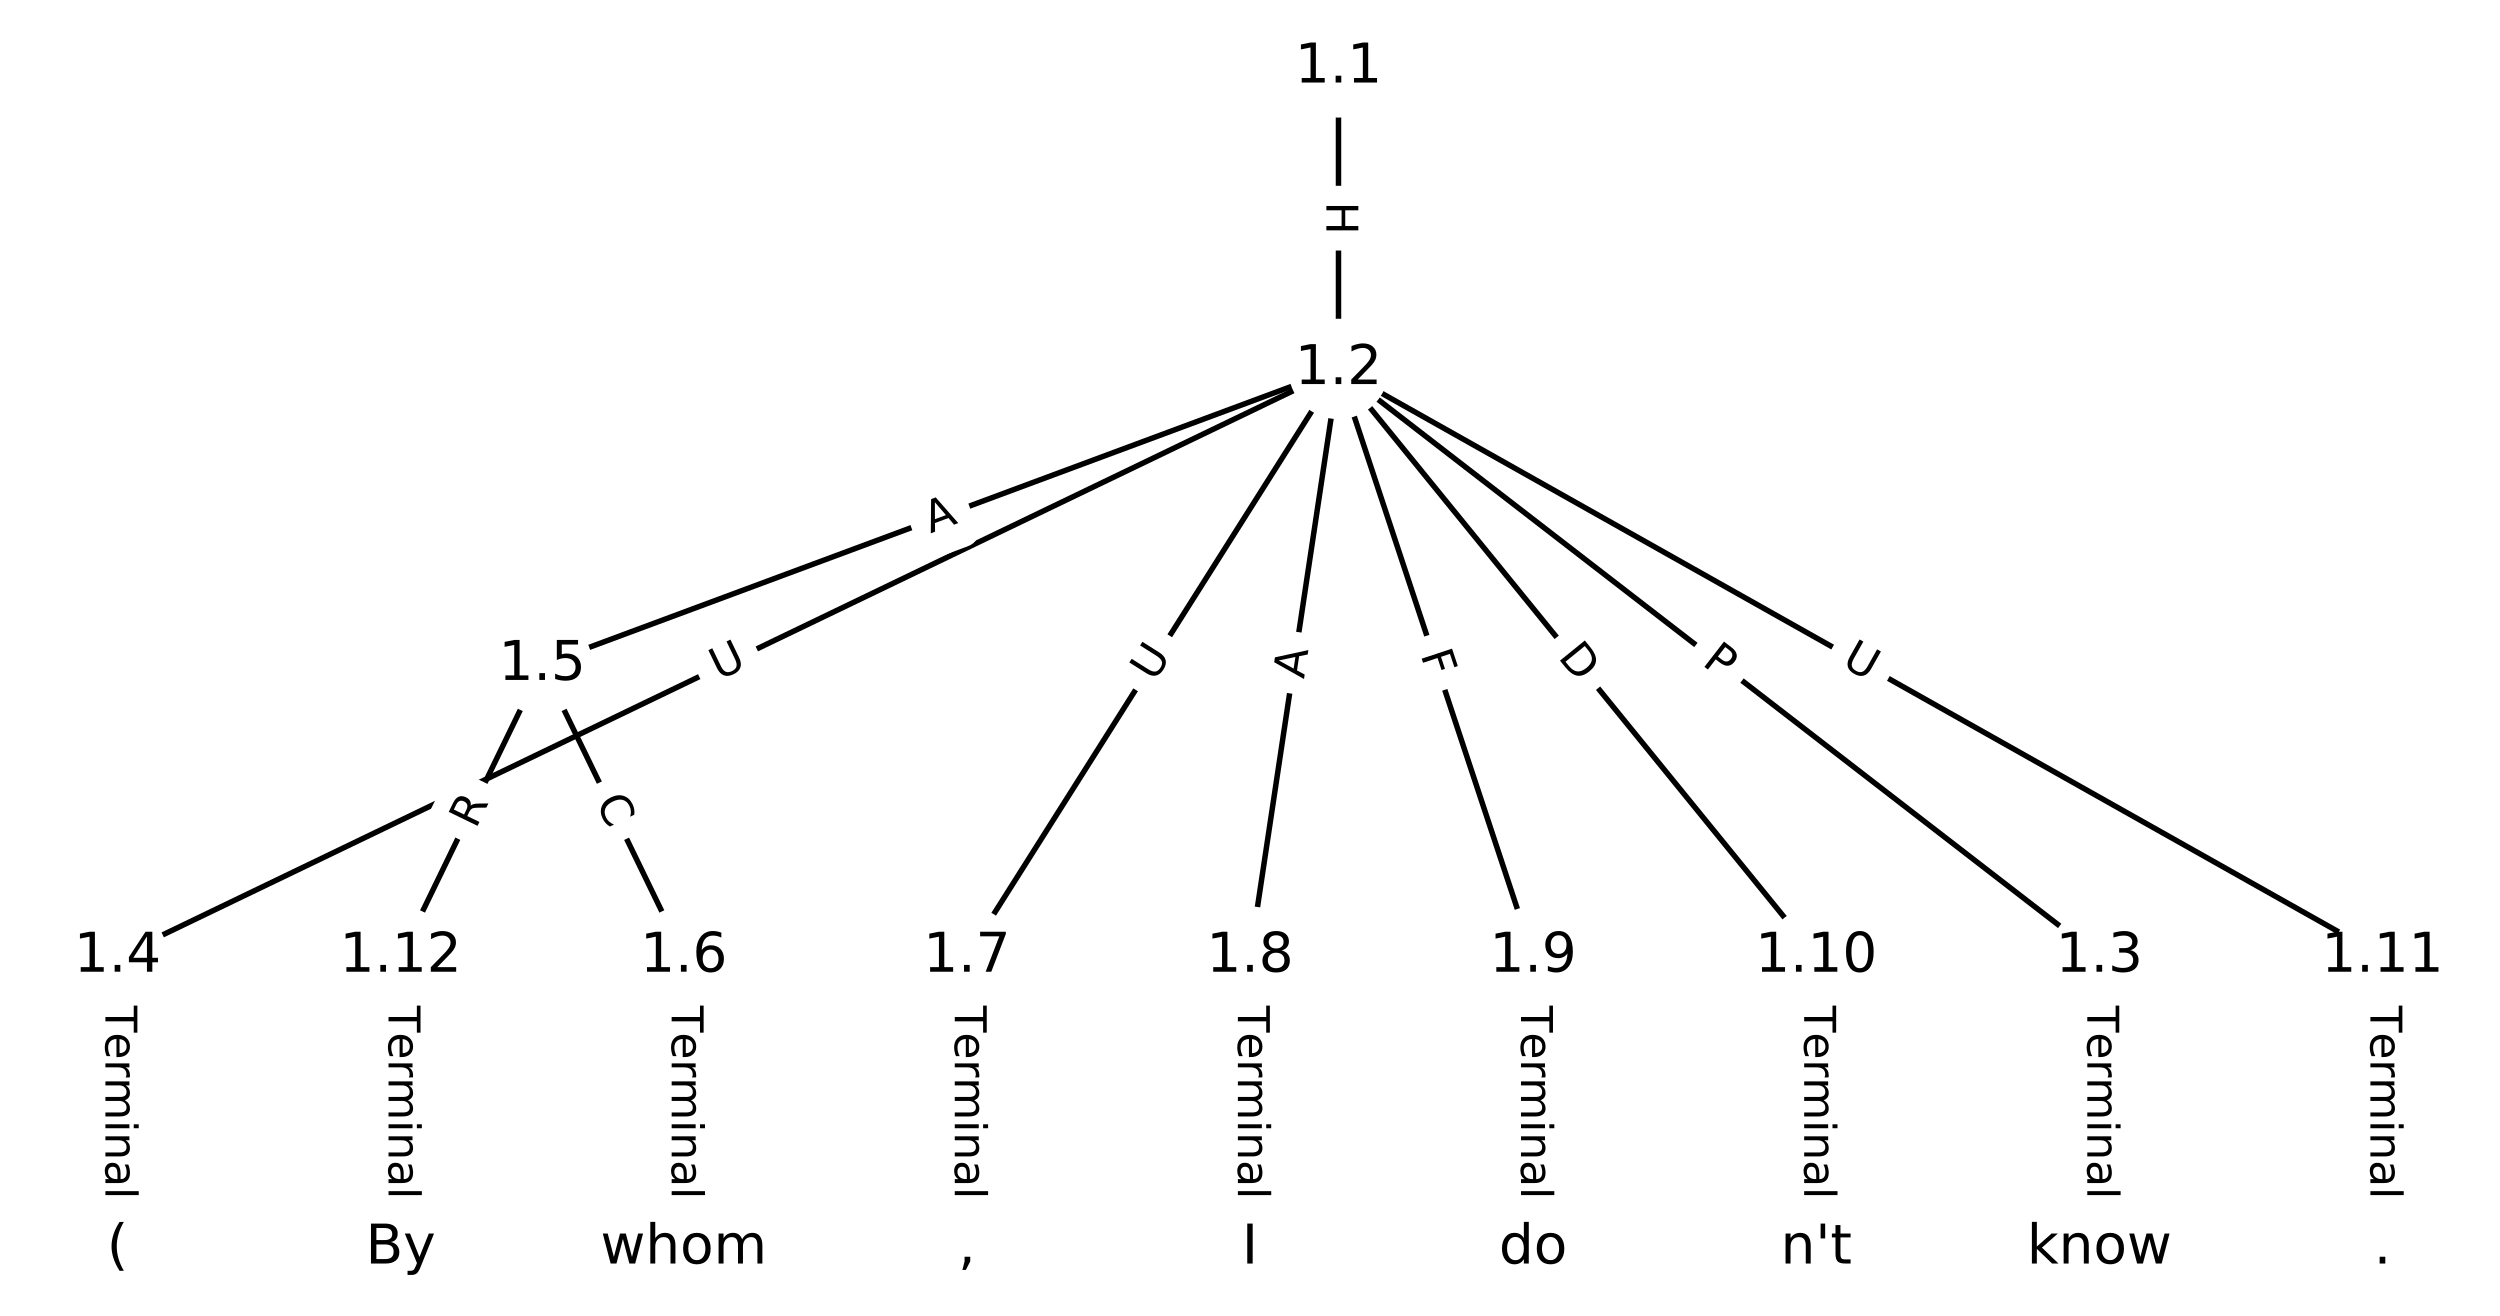 <?xml version="1.0" encoding="UTF-8"?>
<!DOCTYPE svg  PUBLIC '-//W3C//DTD SVG 1.1//EN'  'http://www.w3.org/Graphics/SVG/1.1/DTD/svg11.dtd'>
<svg width="456pt" height="240pt" version="1.1" viewBox="0 0 456 240" xmlns="http://www.w3.org/2000/svg" xmlns:xlink="http://www.w3.org/1999/xlink">
<defs>
<style type="text/css">*{stroke-linecap:butt;stroke-linejoin:round;}</style>
</defs>
<path d="m0 240h456v-240h-456z" fill="#fff"/>
<g fill="none" stroke="#000">
<path d="m244.14 12.292v55.004" clip-path="url(#a)"/>
<path d="m244.14 67.295 138.79 107.19" clip-path="url(#a)"/>
<path d="m244.14 67.295-222.7 107.19" clip-path="url(#a)"/>
<path d="m244.14 67.295-145.24 53.964" clip-path="url(#a)"/>
<path d="m244.14 67.295-67.78 107.19" clip-path="url(#a)"/>
<path d="m244.14 67.295-16.138 107.19" clip-path="url(#a)"/>
<path d="m244.14 67.295 35.504 107.19" clip-path="url(#a)"/>
<path d="m244.14 67.295 87.145 107.19" clip-path="url(#a)"/>
<path d="m244.14 67.295 190.43 107.19" clip-path="url(#a)"/>
<path d="m382.92 174.48v53.224" clip-path="url(#a)"/>
<path d="m21.433 174.48v53.224" clip-path="url(#a)"/>
<path d="m98.896 121.26 25.821 53.224" clip-path="url(#a)"/>
<path d="m98.896 121.26-25.821 53.224" clip-path="url(#a)"/>
<path d="m124.72 174.48v53.224" clip-path="url(#a)"/>
<path d="m176.36 174.48v53.224" clip-path="url(#a)"/>
<path d="m228 174.48v53.224" clip-path="url(#a)"/>
<path d="m279.64 174.48v53.224" clip-path="url(#a)"/>
<path d="m331.28 174.48v53.224" clip-path="url(#a)"/>
<path d="m434.57 174.48v53.224" clip-path="url(#a)"/>
<path d="m73.075 174.48v53.224" clip-path="url(#a)"/>
</g>
<path d="m237.87 36.786v6.016q0 2.4 2.4 2.4h7.742q2.4 0 2.4-2.4v-6.016q0-2.4-2.4-2.4h-7.742q-2.4 0-2.4 2.4z" clip-path="url(#a)" fill="#fff" stroke="#fff"/>
<g clip-path="url(#a)">
<defs>
<path id="u" d="m9.812 72.906h9.859v-29.891h35.844v29.891h9.859v-72.906h-9.859v34.719h-35.844v-34.719h-9.859z"/>
</defs>
<g transform="translate(241.93 36.786) rotate(90) scale(.08 -.08)">
<use xlink:href="#u"/>
</g>
</g>
<path d="m307.79 124.38 3.818 2.949q1.899 1.467 3.366-0.432l4.733-6.128q1.467-1.899-0.432-3.366l-3.818-2.949q-1.899-1.467-3.366 0.432l-4.733 6.128q-1.467 1.899 0.432 3.366z" clip-path="url(#a)" fill="#fff" stroke="#fff"/>
<g clip-path="url(#a)">
<defs>
<path id="s" d="m19.672 64.797v-27.391h12.406q6.891 0 10.641 3.562 3.766 3.562 3.766 10.156 0 6.547-3.766 10.109-3.75 3.562-10.641 3.562zm-9.859 8.109h22.266q12.266 0 18.531-5.547 6.281-5.547 6.281-16.234 0-10.797-6.281-16.312-6.266-5.516-18.531-5.516h-12.406v-29.297h-9.859z"/>
</defs>
<g transform="translate(310.27 121.16) rotate(37.68) scale(.08 -.08)">
<use xlink:href="#s"/>
</g>
</g>
<path d="m132.87 127.81 5.276-2.539q2.163-1.041 1.122-3.203l-3.358-6.976q-1.041-2.163-3.203-1.122l-5.276 2.539q-2.163 1.041-1.122 3.203l3.358 6.976q1.041 2.163 3.203 1.122z" clip-path="url(#a)" fill="#fff" stroke="#fff"/>
<g clip-path="url(#a)">
<defs>
<path id="m" d="m8.688 72.906h9.922v-44.297q0-11.719 4.234-16.875 4.25-5.141 13.781-5.141 9.469 0 13.719 5.141 4.25 5.156 4.25 16.875v44.297h9.906v-45.516q0-14.25-7.062-21.531-7.047-7.281-20.812-7.281-13.828 0-20.891 7.281-7.047 7.281-7.047 21.531z"/>
</defs>
<g transform="translate(131.11 124.15) rotate(-25.702) scale(.08 -.08)">
<use xlink:href="#m"/>
</g>
</g>
<path d="m171.14 101.11 5.13-1.906q2.25-0.836 1.414-3.086l-2.697-7.258q-0.836-2.25-3.086-1.414l-5.13 1.906q-2.25 0.836-1.414 3.086l2.697 7.258q0.836 2.25 3.086 1.414z" clip-path="url(#a)" fill="#fff" stroke="#fff"/>
<g clip-path="url(#a)">
<defs>
<path id="o" d="m34.188 63.188-13.391-36.281h26.812zm-5.578 9.719h11.188l27.781-72.906h-10.25l-6.641 18.703h-32.859l-6.641-18.703h-10.406z"/>
</defs>
<g transform="translate(169.72 97.3) rotate(-20.382) scale(.08 -.08)">
<use xlink:href="#o"/>
</g>
</g>
<path d="m213.98 126.72 3.129-4.949q1.283-2.029-0.746-3.311l-6.544-4.138q-2.029-1.283-3.311 0.746l-3.129 4.949q-1.283 2.029 0.746 3.311l6.544 4.138q2.029 1.283 3.311-0.746z" clip-path="url(#a)" fill="#fff" stroke="#fff"/>
<g clip-path="url(#a)">
<g transform="translate(210.55 124.54) rotate(-57.693) scale(.08 -.08)">
<use xlink:href="#m"/>
</g>
</g>
<path d="m241.86 124.53 0.815-5.412q0.357-2.373-2.016-2.731l-7.656-1.153q-2.373-0.357-2.731 2.016l-0.815 5.412q-0.357 2.373 2.016 2.731l7.656 1.153q2.373 0.357 2.731-2.016z" clip-path="url(#a)" fill="#fff" stroke="#fff"/>
<g clip-path="url(#a)">
<g transform="translate(237.84 123.92) rotate(-81.438) scale(.08 -.08)">
<use xlink:href="#o"/>
</g>
</g>
<path d="m255.21 120.68 1.447 4.368q0.755 2.278 3.033 1.524l7.35-2.434q2.278-0.755 1.524-3.033l-1.447-4.368q-0.755-2.278-3.033-1.524l-7.35 2.434q-2.278 0.755-1.524 3.033z" clip-path="url(#a)" fill="#fff" stroke="#fff"/>
<g clip-path="url(#a)">
<defs>
<path id="v" d="m9.812 72.906h41.891v-8.312h-32.031v-21.484h28.906v-8.297h-28.906v-34.812h-9.859z"/>
</defs>
<g transform="translate(259.07 119.4) rotate(71.674) scale(.08 -.08)">
<use xlink:href="#v"/>
</g>
</g>
<path d="m280.9 122.46 3.886 4.78q1.514 1.862 3.376 0.348l6.008-4.884q1.862-1.514 0.348-3.376l-3.886-4.78q-1.514-1.862-3.376-0.348l-6.008 4.884q-1.862 1.514-0.348 3.376z" clip-path="url(#a)" fill="#fff" stroke="#fff"/>
<g clip-path="url(#a)">
<defs>
<path id="w" d="m19.672 64.797v-56.688h11.922q15.094 0 22.094 6.828 7 6.844 7 21.594 0 14.641-7 21.453t-22.094 6.812zm-9.859 8.109h20.266q21.188 0 31.094-8.812 9.922-8.812 9.922-27.562 0-18.859-9.969-27.703-9.953-8.828-31.047-8.828h-20.266z"/>
</defs>
<g transform="translate(284.05 119.89) rotate(50.889) scale(.08 -.08)">
<use xlink:href="#w"/>
</g>
</g>
<path d="m333.73 124.92 5.102 2.872q2.091 1.177 3.269-0.914l3.798-6.747q1.177-2.091-0.914-3.269l-5.102-2.872q-2.091-1.177-3.269 0.914l-3.798 6.747q-1.177 2.091 0.914 3.269z" clip-path="url(#a)" fill="#fff" stroke="#fff"/>
<g clip-path="url(#a)">
<g transform="translate(335.72 121.38) rotate(29.374) scale(.08 -.08)">
<use xlink:href="#m"/>
</g>
</g>
<path d="m376.65 183.45v35.285q0 2.4 2.4 2.4h7.742q2.4 0 2.4-2.4v-35.285q0-2.4-2.4-2.4h-7.742q-2.4 0-2.4 2.4z" clip-path="url(#a)" fill="#fff" stroke="#fff"/>
<g clip-path="url(#a)">
<defs>
<path id="h" d="m-0.297 72.906h61.672v-8.312h-25.875v-64.594h-9.906v64.594h-25.891z"/>
<path id="l" d="m56.203 29.594v-4.391h-41.312q0.594-9.281 5.594-14.141t13.938-4.859q5.172 0 10.031 1.266t9.656 3.812v-8.5q-4.844-2.047-9.922-3.125t-10.297-1.078q-13.094 0-20.734 7.609-7.641 7.625-7.641 20.625 0 13.422 7.25 21.297 7.25 7.891 19.562 7.891 11.031 0 17.453-7.109 6.422-7.094 6.422-19.297zm-8.984 2.641q-0.094 7.359-4.125 11.75-4.031 4.406-10.672 4.406-7.516 0-12.031-4.25t-5.203-11.969z"/>
<path id="i" d="m41.109 46.297q-1.516 0.875-3.297 1.281-1.781 0.422-3.922 0.422-7.625 0-11.703-4.953t-4.078-14.234v-28.812h-9.031v54.688h9.031v-8.5q2.844 4.984 7.375 7.391 4.547 2.422 11.047 2.422 0.922 0 2.047-0.125 1.125-0.109 2.484-0.359z"/>
<path id="f" d="m52 44.188q3.375 6.062 8.062 8.938t11.031 2.875q8.547 0 13.188-5.984 4.641-5.969 4.641-17v-33.016h-9.031v32.719q0 7.859-2.797 11.656-2.781 3.812-8.484 3.812-6.984 0-11.047-4.641-4.047-4.625-4.047-12.641v-30.906h-9.031v32.719q0 7.906-2.781 11.688t-8.594 3.781q-6.891 0-10.953-4.656-4.047-4.656-4.047-12.625v-30.906h-9.031v54.688h9.031v-8.5q3.078 5.031 7.375 7.422t10.203 2.391q5.969 0 10.141-3.031 4.172-3.016 6.172-8.781z"/>
<path id="k" d="m9.422 54.688h8.984v-54.688h-8.984zm0 21.297h8.984v-11.391h-8.984z"/>
<path id="e" d="m54.891 33.016v-33.016h-8.984v32.719q0 7.766-3.031 11.609-3.031 3.859-9.078 3.859-7.281 0-11.484-4.641-4.203-4.625-4.203-12.641v-30.906h-9.031v54.688h9.031v-8.5q3.234 4.938 7.594 7.375 4.375 2.438 10.094 2.438 9.422 0 14.25-5.828 4.844-5.828 4.844-17.156z"/>
<path id="g" d="m34.281 27.484q-10.891 0-15.094-2.484t-4.203-8.5q0-4.781 3.156-7.594 3.156-2.797 8.562-2.797 7.484 0 12 5.297t4.516 14.078v2zm17.922 3.719v-31.203h-8.984v8.297q-3.078-4.969-7.672-7.344t-11.234-2.375q-8.391 0-13.359 4.719-4.953 4.719-4.953 12.625 0 9.219 6.172 13.906 6.188 4.688 18.438 4.688h12.609v0.891q0 6.203-4.078 9.594t-11.453 3.391q-4.688 0-9.141-1.125-4.438-1.125-8.531-3.375v8.312q4.922 1.906 9.562 2.844 4.641 0.953 9.031 0.953 11.875 0 17.734-6.156 5.859-6.141 5.859-18.641z"/>
<path id="j" d="m9.422 75.984h8.984v-75.984h-8.984z"/>
</defs>
<g transform="translate(380.72 183.45) rotate(90) scale(.08 -.08)">
<use xlink:href="#h"/>
<use x="60.818" xlink:href="#l"/>
<use x="122.342" xlink:href="#i"/>
<use x="163.439" xlink:href="#f"/>
<use x="260.852" xlink:href="#k"/>
<use x="288.635" xlink:href="#e"/>
<use x="352.014" xlink:href="#g"/>
<use x="413.293" xlink:href="#j"/>
</g>
</g>
<path d="m15.162 183.45v35.285q0 2.4 2.4 2.4h7.742q2.4 0 2.4-2.4v-35.285q0-2.4-2.4-2.4h-7.742q-2.4 0-2.4 2.4z" clip-path="url(#a)" fill="#fff" stroke="#fff"/>
<g clip-path="url(#a)">
<g transform="translate(19.226 183.45) rotate(90) scale(.08 -.08)">
<use xlink:href="#h"/>
<use x="60.818" xlink:href="#l"/>
<use x="122.342" xlink:href="#i"/>
<use x="163.439" xlink:href="#f"/>
<use x="260.852" xlink:href="#k"/>
<use x="288.635" xlink:href="#e"/>
<use x="352.014" xlink:href="#g"/>
<use x="413.293" xlink:href="#j"/>
</g>
</g>
<path d="m104.94 148.1 2.438 5.026q1.048 2.159 3.207 1.112l6.966-3.38q2.159-1.048 1.112-3.207l-2.438-5.026q-1.048-2.159-3.207-1.112l-6.966 3.38q-2.159 1.048-1.112 3.207z" clip-path="url(#a)" fill="#fff" stroke="#fff"/>
<g clip-path="url(#a)">
<defs>
<path id="x" d="m64.406 67.281v-10.391q-4.984 4.641-10.625 6.922-5.641 2.297-11.984 2.297-12.5 0-19.141-7.641t-6.641-22.094q0-14.406 6.641-22.047t19.141-7.641q6.344 0 11.984 2.297t10.625 6.938v-10.312q-5.172-3.516-10.969-5.281-5.781-1.75-12.219-1.75-16.562 0-26.094 10.125-9.516 10.141-9.516 27.672 0 17.578 9.516 27.703 9.531 10.141 26.094 10.141 6.531 0 12.312-1.734 5.797-1.734 10.875-5.203z"/>
</defs>
<g transform="translate(108.6 146.32) rotate(64.12) scale(.08 -.08)">
<use xlink:href="#x"/>
</g>
</g>
<path d="m90.415 153.11 2.426-5.001q1.048-2.159-1.112-3.207l-6.966-3.38q-2.159-1.048-3.207 1.112l-2.426 5.001q-1.048 2.159 1.112 3.207l6.966 3.38q2.159 1.048 3.207-1.112z" clip-path="url(#a)" fill="#fff" stroke="#fff"/>
<g clip-path="url(#a)">
<defs>
<path id="r" d="m44.391 34.188q3.172-1.078 6.172-4.594t6.031-9.672l10.016-19.922h-10.609l-9.312 18.703q-3.625 7.328-7.016 9.719t-9.25 2.391h-10.75v-30.812h-9.859v72.906h22.266q12.5 0 18.656-5.234 6.156-5.219 6.156-15.766 0-6.891-3.203-11.438-3.203-4.531-9.297-6.281zm-24.719 30.609v-25.875h12.406q7.125 0 10.766 3.297t3.641 9.688-3.641 9.641-10.766 3.25z"/>
</defs>
<g transform="translate(86.758 151.34) rotate(-64.12) scale(.08 -.08)">
<use xlink:href="#r"/>
</g>
</g>
<path d="m118.45 183.45v35.285q0 2.4 2.4 2.4h7.742q2.4 0 2.4-2.4v-35.285q0-2.4-2.4-2.4h-7.742q-2.4 0-2.4 2.4z" clip-path="url(#a)" fill="#fff" stroke="#fff"/>
<g clip-path="url(#a)">
<g transform="translate(122.51 183.45) rotate(90) scale(.08 -.08)">
<use xlink:href="#h"/>
<use x="60.818" xlink:href="#l"/>
<use x="122.342" xlink:href="#i"/>
<use x="163.439" xlink:href="#f"/>
<use x="260.852" xlink:href="#k"/>
<use x="288.635" xlink:href="#e"/>
<use x="352.014" xlink:href="#g"/>
<use x="413.293" xlink:href="#j"/>
</g>
</g>
<path d="m170.09 183.45v35.285q0 2.4 2.4 2.4h7.742q2.4 0 2.4-2.4v-35.285q0-2.4-2.4-2.4h-7.742q-2.4 0-2.4 2.4z" clip-path="url(#a)" fill="#fff" stroke="#fff"/>
<g clip-path="url(#a)">
<g transform="translate(174.15 183.45) rotate(90) scale(.08 -.08)">
<use xlink:href="#h"/>
<use x="60.818" xlink:href="#l"/>
<use x="122.342" xlink:href="#i"/>
<use x="163.439" xlink:href="#f"/>
<use x="260.852" xlink:href="#k"/>
<use x="288.635" xlink:href="#e"/>
<use x="352.014" xlink:href="#g"/>
<use x="413.293" xlink:href="#j"/>
</g>
</g>
<path d="m221.73 183.45v35.285q0 2.4 2.4 2.4h7.742q2.4 0 2.4-2.4v-35.285q0-2.4-2.4-2.4h-7.742q-2.4 0-2.4 2.4z" clip-path="url(#a)" fill="#fff" stroke="#fff"/>
<g clip-path="url(#a)">
<g transform="translate(225.79 183.45) rotate(90) scale(.08 -.08)">
<use xlink:href="#h"/>
<use x="60.818" xlink:href="#l"/>
<use x="122.342" xlink:href="#i"/>
<use x="163.439" xlink:href="#f"/>
<use x="260.852" xlink:href="#k"/>
<use x="288.635" xlink:href="#e"/>
<use x="352.014" xlink:href="#g"/>
<use x="413.293" xlink:href="#j"/>
</g>
</g>
<path d="m273.37 183.45v35.285q0 2.4 2.4 2.4h7.742q2.4 0 2.4-2.4v-35.285q0-2.4-2.4-2.4h-7.742q-2.4 0-2.4 2.4z" clip-path="url(#a)" fill="#fff" stroke="#fff"/>
<g clip-path="url(#a)">
<g transform="translate(277.43 183.45) rotate(90) scale(.08 -.08)">
<use xlink:href="#h"/>
<use x="60.818" xlink:href="#l"/>
<use x="122.342" xlink:href="#i"/>
<use x="163.439" xlink:href="#f"/>
<use x="260.852" xlink:href="#k"/>
<use x="288.635" xlink:href="#e"/>
<use x="352.014" xlink:href="#g"/>
<use x="413.293" xlink:href="#j"/>
</g>
</g>
<path d="m325.01 183.45v35.285q0 2.4 2.4 2.4h7.742q2.4 0 2.4-2.4v-35.285q0-2.4-2.4-2.4h-7.742q-2.4 0-2.4 2.4z" clip-path="url(#a)" fill="#fff" stroke="#fff"/>
<g clip-path="url(#a)">
<g transform="translate(329.08 183.45) rotate(90) scale(.08 -.08)">
<use xlink:href="#h"/>
<use x="60.818" xlink:href="#l"/>
<use x="122.342" xlink:href="#i"/>
<use x="163.439" xlink:href="#f"/>
<use x="260.852" xlink:href="#k"/>
<use x="288.635" xlink:href="#e"/>
<use x="352.014" xlink:href="#g"/>
<use x="413.293" xlink:href="#j"/>
</g>
</g>
<path d="m428.3 183.45v35.285q0 2.4 2.4 2.4h7.742q2.4 0 2.4-2.4v-35.285q0-2.4-2.4-2.4h-7.742q-2.4 0-2.4 2.4z" clip-path="url(#a)" fill="#fff" stroke="#fff"/>
<g clip-path="url(#a)">
<g transform="translate(432.36 183.45) rotate(90) scale(.08 -.08)">
<use xlink:href="#h"/>
<use x="60.818" xlink:href="#l"/>
<use x="122.342" xlink:href="#i"/>
<use x="163.439" xlink:href="#f"/>
<use x="260.852" xlink:href="#k"/>
<use x="288.635" xlink:href="#e"/>
<use x="352.014" xlink:href="#g"/>
<use x="413.293" xlink:href="#j"/>
</g>
</g>
<path d="m66.804 183.45v35.285q0 2.4 2.4 2.4h7.742q2.4 0 2.4-2.4v-35.285q0-2.4-2.4-2.4h-7.742q-2.4 0-2.4 2.4z" clip-path="url(#a)" fill="#fff" stroke="#fff"/>
<g clip-path="url(#a)">
<g transform="translate(70.868 183.45) rotate(90) scale(.08 -.08)">
<use xlink:href="#h"/>
<use x="60.818" xlink:href="#l"/>
<use x="122.342" xlink:href="#i"/>
<use x="163.439" xlink:href="#f"/>
<use x="260.852" xlink:href="#k"/>
<use x="288.635" xlink:href="#e"/>
<use x="352.014" xlink:href="#g"/>
<use x="413.293" xlink:href="#j"/>
</g>
</g>
<defs>
<path id="b" d="m0 8.66c2.297 0 4.5-0.912 6.124-2.537 1.624-1.624 2.537-3.827 2.537-6.124s-0.912-4.5-2.537-6.124c-1.624-1.624-3.827-2.537-6.124-2.537s-4.5 0.912-6.124 2.537c-1.624 1.624-2.537 3.827-2.537 6.124s0.912 4.5 2.537 6.124c1.624 1.624 3.827 2.537 6.124 2.537z"/>
</defs>
<g clip-path="url(#a)">
<use x="21.433" y="227.708" fill="#ffffff" stroke="#ffffff" xlink:href="#b"/>
</g>
<g clip-path="url(#a)">
<use x="73.075" y="227.708" fill="#ffffff" stroke="#ffffff" xlink:href="#b"/>
</g>
<g clip-path="url(#a)">
<use x="124.717" y="227.708" fill="#ffffff" stroke="#ffffff" xlink:href="#b"/>
</g>
<g clip-path="url(#a)">
<use x="176.358" y="227.708" fill="#ffffff" stroke="#ffffff" xlink:href="#b"/>
</g>
<g clip-path="url(#a)">
<use x="228" y="227.708" fill="#ffffff" stroke="#ffffff" xlink:href="#b"/>
</g>
<g clip-path="url(#a)">
<use x="279.642" y="227.708" fill="#ffffff" stroke="#ffffff" xlink:href="#b"/>
</g>
<g clip-path="url(#a)">
<use x="331.283" y="227.708" fill="#ffffff" stroke="#ffffff" xlink:href="#b"/>
</g>
<g clip-path="url(#a)">
<use x="382.925" y="227.708" fill="#ffffff" stroke="#ffffff" xlink:href="#b"/>
</g>
<g clip-path="url(#a)">
<use x="434.567" y="227.708" fill="#ffffff" stroke="#ffffff" xlink:href="#b"/>
</g>
<g clip-path="url(#a)">
<use x="244.138" y="12.292" fill="#ffffff" stroke="#ffffff" xlink:href="#b"/>
</g>
<g clip-path="url(#a)">
<use x="244.138" y="67.295" fill="#ffffff" stroke="#ffffff" xlink:href="#b"/>
</g>
<g clip-path="url(#a)">
<use x="382.925" y="174.484" fill="#ffffff" stroke="#ffffff" xlink:href="#b"/>
</g>
<g clip-path="url(#a)">
<use x="21.433" y="174.484" fill="#ffffff" stroke="#ffffff" xlink:href="#b"/>
</g>
<g clip-path="url(#a)">
<use x="98.896" y="121.26" fill="#ffffff" stroke="#ffffff" xlink:href="#b"/>
</g>
<g clip-path="url(#a)">
<use x="124.717" y="174.484" fill="#ffffff" stroke="#ffffff" xlink:href="#b"/>
</g>
<g clip-path="url(#a)">
<use x="176.358" y="174.484" fill="#ffffff" stroke="#ffffff" xlink:href="#b"/>
</g>
<g clip-path="url(#a)">
<use x="228" y="174.484" fill="#ffffff" stroke="#ffffff" xlink:href="#b"/>
</g>
<g clip-path="url(#a)">
<use x="279.642" y="174.484" fill="#ffffff" stroke="#ffffff" xlink:href="#b"/>
</g>
<g clip-path="url(#a)">
<use x="331.283" y="174.484" fill="#ffffff" stroke="#ffffff" xlink:href="#b"/>
</g>
<g clip-path="url(#a)">
<use x="434.567" y="174.484" fill="#ffffff" stroke="#ffffff" xlink:href="#b"/>
</g>
<g clip-path="url(#a)">
<use x="73.075" y="174.484" fill="#ffffff" stroke="#ffffff" xlink:href="#b"/>
</g>
<g clip-path="url(#a)">
<defs>
<path id="ai" d="m31 75.875q-6.531-11.219-9.719-22.219-3.172-10.984-3.172-22.266 0-11.266 3.203-22.328t9.688-22.25h-7.812q-7.312 11.484-10.953 22.562t-3.641 22.016q0 10.891 3.609 21.922 3.625 11.047 10.984 22.562z"/>
</defs>
<g transform="translate(19.483 230.47) scale(.1 -.1)">
<use xlink:href="#ai"/>
</g>
</g>
<g clip-path="url(#a)">
<defs>
<path id="y" d="m19.672 34.812v-26.703h15.828q7.953 0 11.781 3.297 3.844 3.297 3.844 10.078 0 6.844-3.844 10.078-3.828 3.25-11.781 3.25zm0 29.984v-21.969h14.609q7.219 0 10.75 2.703 3.547 2.719 3.547 8.281 0 5.516-3.547 8.25-3.531 2.734-10.75 2.734zm-9.859 8.109h25.203q11.281 0 17.375-4.688 6.109-4.688 6.109-13.328 0-6.703-3.125-10.656t-9.188-4.922q7.281-1.562 11.312-6.531 4.031-4.953 4.031-12.375 0-9.766-6.641-15.094-6.641-5.312-18.906-5.312h-26.172z"/>
<path id="ak" d="m32.172-5.078q-3.797-9.766-7.422-12.734-3.609-2.984-9.656-2.984h-7.188v7.516h5.281q3.703 0 5.75 1.766 2.062 1.75 4.547 8.297l1.609 4.094-22.109 53.812h9.516l17.094-42.766 17.094 42.766h9.516z"/>
</defs>
<g transform="translate(66.685 230.47) scale(.1 -.1)">
<use xlink:href="#y"/>
<use x="68.604" xlink:href="#ak"/>
</g>
</g>
<g clip-path="url(#a)">
<defs>
<path id="q" d="m4.203 54.688h8.984l11.234-42.672 11.172 42.672h10.594l11.234-42.672 11.188 42.672h8.984l-14.312-54.688h-10.594l-11.766 44.828-11.812-44.828h-10.609z"/>
<path id="an" d="m54.891 33.016v-33.016h-8.984v32.719q0 7.766-3.031 11.609-3.031 3.859-9.078 3.859-7.281 0-11.484-4.641-4.203-4.625-4.203-12.641v-30.906h-9.031v75.984h9.031v-29.797q3.234 4.938 7.594 7.375 4.375 2.438 10.094 2.438 9.422 0 14.25-5.828 4.844-5.828 4.844-17.156z"/>
<path id="n" d="m30.609 48.391q-7.219 0-11.422-5.641t-4.203-15.453 4.172-15.453q4.188-5.641 11.453-5.641 7.188 0 11.375 5.656 4.203 5.672 4.203 15.438 0 9.719-4.203 15.406-4.188 5.688-11.375 5.688zm0 7.609q11.719 0 18.406-7.625 6.703-7.609 6.703-21.078 0-13.422-6.703-21.078-6.688-7.641-18.406-7.641-11.766 0-18.438 7.641-6.656 7.656-6.656 21.078 0 13.469 6.656 21.078 6.672 7.625 18.438 7.625z"/>
</defs>
<g transform="translate(109.53 230.47) scale(.1 -.1)">
<use xlink:href="#q"/>
<use x="81.787" xlink:href="#an"/>
<use x="145.166" xlink:href="#n"/>
<use x="206.348" xlink:href="#f"/>
</g>
</g>
<g clip-path="url(#a)">
<defs>
<path id="ah" d="m11.719 12.406h10.297v-8.406l-8-15.625h-6.297l4 15.625z"/>
</defs>
<g transform="translate(174.77 230.47) scale(.1 -.1)">
<use xlink:href="#ah"/>
</g>
</g>
<g clip-path="url(#a)">
<defs>
<path id="t" d="m9.812 72.906h9.859v-72.906h-9.859z"/>
</defs>
<g transform="translate(226.52 230.47) scale(.1 -.1)">
<use xlink:href="#t"/>
</g>
</g>
<g clip-path="url(#a)">
<defs>
<path id="ao" d="m45.406 46.391v29.594h8.984v-75.984h-8.984v8.203q-2.828-4.875-7.156-7.25-4.312-2.375-10.375-2.375-9.906 0-16.141 7.906-6.219 7.922-6.219 20.812t6.219 20.797q6.234 7.906 16.141 7.906 6.062 0 10.375-2.375 4.328-2.359 7.156-7.234zm-30.609-19.094q0-9.906 4.078-15.547t11.203-5.641 11.219 5.641q4.109 5.641 4.109 15.547t-4.109 15.547q-4.094 5.641-11.219 5.641t-11.203-5.641-4.078-15.547z"/>
</defs>
<g transform="translate(273.41 230.47) scale(.1 -.1)">
<use xlink:href="#ao"/>
<use x="63.477" xlink:href="#n"/>
</g>
</g>
<g clip-path="url(#a)">
<defs>
<path id="aj" d="m17.922 72.906v-27.109h-8.297v27.109z"/>
<path id="al" d="m18.312 70.219v-15.531h18.5v-6.984h-18.5v-29.688q0-6.688 1.828-8.594t7.453-1.906h9.219v-7.516h-9.219q-10.406 0-14.359 3.875-3.953 3.891-3.953 14.141v29.688h-6.594v6.984h6.594v15.531z"/>
</defs>
<g transform="translate(324.78 230.47) scale(.1 -.1)">
<use xlink:href="#e"/>
<use x="63.379" xlink:href="#aj"/>
<use x="90.869" xlink:href="#al"/>
</g>
</g>
<g clip-path="url(#a)">
<defs>
<path id="am" d="m9.078 75.984h9.031v-44.875l26.812 23.578h11.469l-29-25.578 30.234-29.109h-11.719l-27.797 26.703v-26.703h-9.031z"/>
</defs>
<g transform="translate(369.71 230.47) scale(.1 -.1)">
<use xlink:href="#am"/>
<use x="57.91" xlink:href="#e"/>
<use x="121.289" xlink:href="#n"/>
<use x="182.471" xlink:href="#q"/>
</g>
</g>
<g clip-path="url(#a)">
<defs>
<path id="d" d="m10.688 12.406h10.312v-12.406h-10.312z"/>
</defs>
<g transform="translate(432.98 230.47) scale(.1 -.1)">
<use xlink:href="#d"/>
</g>
</g>
<g clip-path="url(#a)">
<defs>
<path id="c" d="m12.406 8.297h16.109v55.625l-17.531-3.516v8.984l17.438 3.516h9.859v-64.609h16.109v-8.297h-41.984z"/>
</defs>
<g transform="translate(236.19 15.051) scale(.1 -.1)">
<use xlink:href="#c"/>
<use x="63.623" xlink:href="#d"/>
<use x="95.41" xlink:href="#c"/>
</g>
</g>
<g clip-path="url(#a)">
<defs>
<path id="p" d="m19.188 8.297h34.422v-8.297h-46.281v8.297q5.609 5.812 15.297 15.594 9.703 9.797 12.188 12.641 4.734 5.312 6.609 9 1.891 3.688 1.891 7.25 0 5.812-4.078 9.469-4.078 3.672-10.625 3.672-4.641 0-9.797-1.609-5.141-1.609-11-4.891v9.969q5.953 2.391 11.125 3.609 5.188 1.219 9.484 1.219 11.328 0 18.062-5.672 6.734-5.656 6.734-15.125 0-4.5-1.688-8.531-1.672-4.016-6.125-9.484-1.219-1.422-7.766-8.188-6.531-6.766-18.453-18.922z"/>
</defs>
<g transform="translate(236.19 70.055) scale(.1 -.1)">
<use xlink:href="#c"/>
<use x="63.623" xlink:href="#d"/>
<use x="95.41" xlink:href="#p"/>
</g>
</g>
<g clip-path="url(#a)">
<defs>
<path id="af" d="m40.578 39.312q7.078-1.516 11.047-6.312 3.984-4.781 3.984-11.812 0-10.781-7.422-16.703-7.422-5.906-21.094-5.906-4.578 0-9.438 0.906t-10.031 2.719v9.516q4.094-2.391 8.969-3.609 4.891-1.219 10.219-1.219 9.266 0 14.125 3.656t4.859 10.641q0 6.453-4.516 10.078-4.516 3.641-12.562 3.641h-8.5v8.109h8.891q7.266 0 11.125 2.906t3.859 8.375q0 5.609-3.984 8.609-3.969 3.016-11.391 3.016-4.062 0-8.703-0.891-4.641-0.875-10.203-2.719v8.781q5.625 1.562 10.531 2.344t9.25 0.781q11.234 0 17.766-5.109 6.547-5.094 6.547-13.781 0-6.062-3.469-10.234t-9.859-5.781z"/>
</defs>
<g transform="translate(374.97 177.24) scale(.1 -.1)">
<use xlink:href="#c"/>
<use x="63.623" xlink:href="#d"/>
<use x="95.41" xlink:href="#af"/>
</g>
</g>
<g clip-path="url(#a)">
<defs>
<path id="ae" d="m37.797 64.312-24.906-38.922h24.906zm-2.594 8.594h12.406v-47.516h10.406v-8.203h-10.406v-17.188h-9.812v17.188h-32.906v9.516z"/>
</defs>
<g transform="translate(13.482 177.24) scale(.1 -.1)">
<use xlink:href="#c"/>
<use x="63.623" xlink:href="#d"/>
<use x="95.41" xlink:href="#ae"/>
</g>
</g>
<g clip-path="url(#a)">
<defs>
<path id="ad" d="m10.797 72.906h38.719v-8.312h-29.688v-17.859q2.141 0.734 4.281 1.094 2.156 0.359 4.312 0.359 12.203 0 19.328-6.688 7.141-6.688 7.141-18.109 0-11.766-7.328-18.297-7.328-6.516-20.656-6.516-4.594 0-9.359 0.781-4.75 0.781-9.828 2.344v9.922q4.391-2.391 9.078-3.562t9.906-1.172q8.453 0 13.375 4.438 4.938 4.438 4.938 12.062 0 7.609-4.938 12.047-4.922 4.453-13.375 4.453-3.953 0-7.891-0.875-3.922-0.875-8.016-2.734z"/>
</defs>
<g transform="translate(90.944 124.02) scale(.1 -.1)">
<use xlink:href="#c"/>
<use x="63.623" xlink:href="#d"/>
<use x="95.41" xlink:href="#ad"/>
</g>
</g>
<g clip-path="url(#a)">
<defs>
<path id="ac" d="m33.016 40.375q-6.641 0-10.531-4.547-3.875-4.531-3.875-12.438 0-7.859 3.875-12.438 3.891-4.562 10.531-4.562t10.516 4.562q3.875 4.578 3.875 12.438 0 7.906-3.875 12.438-3.875 4.547-10.516 4.547zm19.578 30.922v-8.984q-3.719 1.75-7.5 2.672-3.781 0.938-7.5 0.938-9.766 0-14.922-6.594-5.141-6.594-5.875-19.922 2.875 4.25 7.219 6.516 4.359 2.266 9.578 2.266 10.984 0 17.359-6.672 6.375-6.656 6.375-18.125 0-11.234-6.641-18.031-6.641-6.781-17.672-6.781-12.656 0-19.344 9.688-6.688 9.703-6.688 28.109 0 17.281 8.203 27.562t22.016 10.281q3.719 0 7.5-0.734t7.891-2.188z"/>
</defs>
<g transform="translate(116.77 177.24) scale(.1 -.1)">
<use xlink:href="#c"/>
<use x="63.623" xlink:href="#d"/>
<use x="95.41" xlink:href="#ac"/>
</g>
</g>
<g clip-path="url(#a)">
<defs>
<path id="ab" d="m8.203 72.906h46.875v-4.203l-26.469-68.703h-10.297l24.906 64.594h-35.016z"/>
</defs>
<g transform="translate(168.41 177.24) scale(.1 -.1)">
<use xlink:href="#c"/>
<use x="63.623" xlink:href="#d"/>
<use x="95.41" xlink:href="#ab"/>
</g>
</g>
<g clip-path="url(#a)">
<defs>
<path id="aa" d="m31.781 34.625q-7.031 0-11.062-3.766-4.016-3.766-4.016-10.344 0-6.594 4.016-10.359 4.031-3.766 11.062-3.766t11.078 3.781q4.062 3.797 4.062 10.344 0 6.578-4.031 10.344-4.016 3.766-11.109 3.766zm-9.859 4.188q-6.344 1.562-9.891 5.906-3.531 4.359-3.531 10.609 0 8.734 6.219 13.812 6.234 5.078 17.062 5.078 10.891 0 17.094-5.078t6.203-13.812q0-6.25-3.547-10.609-3.531-4.344-9.828-5.906 7.125-1.656 11.094-6.5 3.984-4.828 3.984-11.797 0-10.609-6.469-16.281-6.469-5.656-18.531-5.656-12.047 0-18.531 5.656-6.469 5.672-6.469 16.281 0 6.969 4 11.797 4.016 4.844 11.141 6.5zm-3.609 15.578q0-5.656 3.531-8.828 3.547-3.172 9.938-3.172 6.359 0 9.938 3.172 3.594 3.172 3.594 8.828 0 5.672-3.594 8.844-3.578 3.172-9.938 3.172-6.391 0-9.938-3.172-3.531-3.172-3.531-8.844z"/>
</defs>
<g transform="translate(220.05 177.24) scale(.1 -.1)">
<use xlink:href="#c"/>
<use x="63.623" xlink:href="#d"/>
<use x="95.41" xlink:href="#aa"/>
</g>
</g>
<g clip-path="url(#a)">
<defs>
<path id="z" d="m10.984 1.516v8.984q3.719-1.766 7.516-2.688 3.812-0.922 7.484-0.922 9.766 0 14.906 6.562 5.156 6.562 5.891 19.953-2.828-4.203-7.188-6.453-4.344-2.25-9.609-2.25-10.938 0-17.312 6.609-6.375 6.625-6.375 18.109 0 11.219 6.641 18 6.641 6.797 17.672 6.797 12.656 0 19.312-9.703 6.672-9.688 6.672-28.141 0-17.234-8.188-27.516-8.172-10.281-21.984-10.281-3.719 0-7.531 0.734-3.797 0.734-7.906 2.203zm19.625 30.906q6.641 0 10.516 4.531 3.891 4.547 3.891 12.469 0 7.859-3.891 12.422-3.875 4.562-10.516 4.562t-10.516-4.562-3.875-12.422q0-7.922 3.875-12.469 3.875-4.531 10.516-4.531z"/>
</defs>
<g transform="translate(271.69 177.24) scale(.1 -.1)">
<use xlink:href="#c"/>
<use x="63.623" xlink:href="#d"/>
<use x="95.41" xlink:href="#z"/>
</g>
</g>
<g clip-path="url(#a)">
<defs>
<path id="ag" d="m31.781 66.406q-7.609 0-11.453-7.5-3.828-7.484-3.828-22.531 0-14.984 3.828-22.484 3.844-7.5 11.453-7.5 7.672 0 11.5 7.5 3.844 7.5 3.844 22.484 0 15.047-3.844 22.531-3.828 7.5-11.5 7.5zm0 7.812q12.266 0 18.734-9.703 6.469-9.688 6.469-28.141 0-18.406-6.469-28.109-6.469-9.688-18.734-9.688-12.25 0-18.719 9.688-6.469 9.703-6.469 28.109 0 18.453 6.469 28.141 6.469 9.703 18.719 9.703z"/>
</defs>
<g transform="translate(320.15 177.24) scale(.1 -.1)">
<use xlink:href="#c"/>
<use x="63.623" xlink:href="#d"/>
<use x="95.41" xlink:href="#c"/>
<use x="159.033" xlink:href="#ag"/>
</g>
</g>
<g clip-path="url(#a)">
<g transform="translate(423.43 177.24) scale(.1 -.1)">
<use xlink:href="#c"/>
<use x="63.623" xlink:href="#d"/>
<use x="95.41" xlink:href="#c"/>
<use x="159.033" xlink:href="#c"/>
</g>
</g>
<g clip-path="url(#a)">
<g transform="translate(61.942 177.24) scale(.1 -.1)">
<use xlink:href="#c"/>
<use x="63.623" xlink:href="#d"/>
<use x="95.41" xlink:href="#c"/>
<use x="159.033" xlink:href="#p"/>
</g>
</g>
<defs>
<clipPath id="a">
<rect width="456" height="240"/>
</clipPath>
</defs>
</svg>
